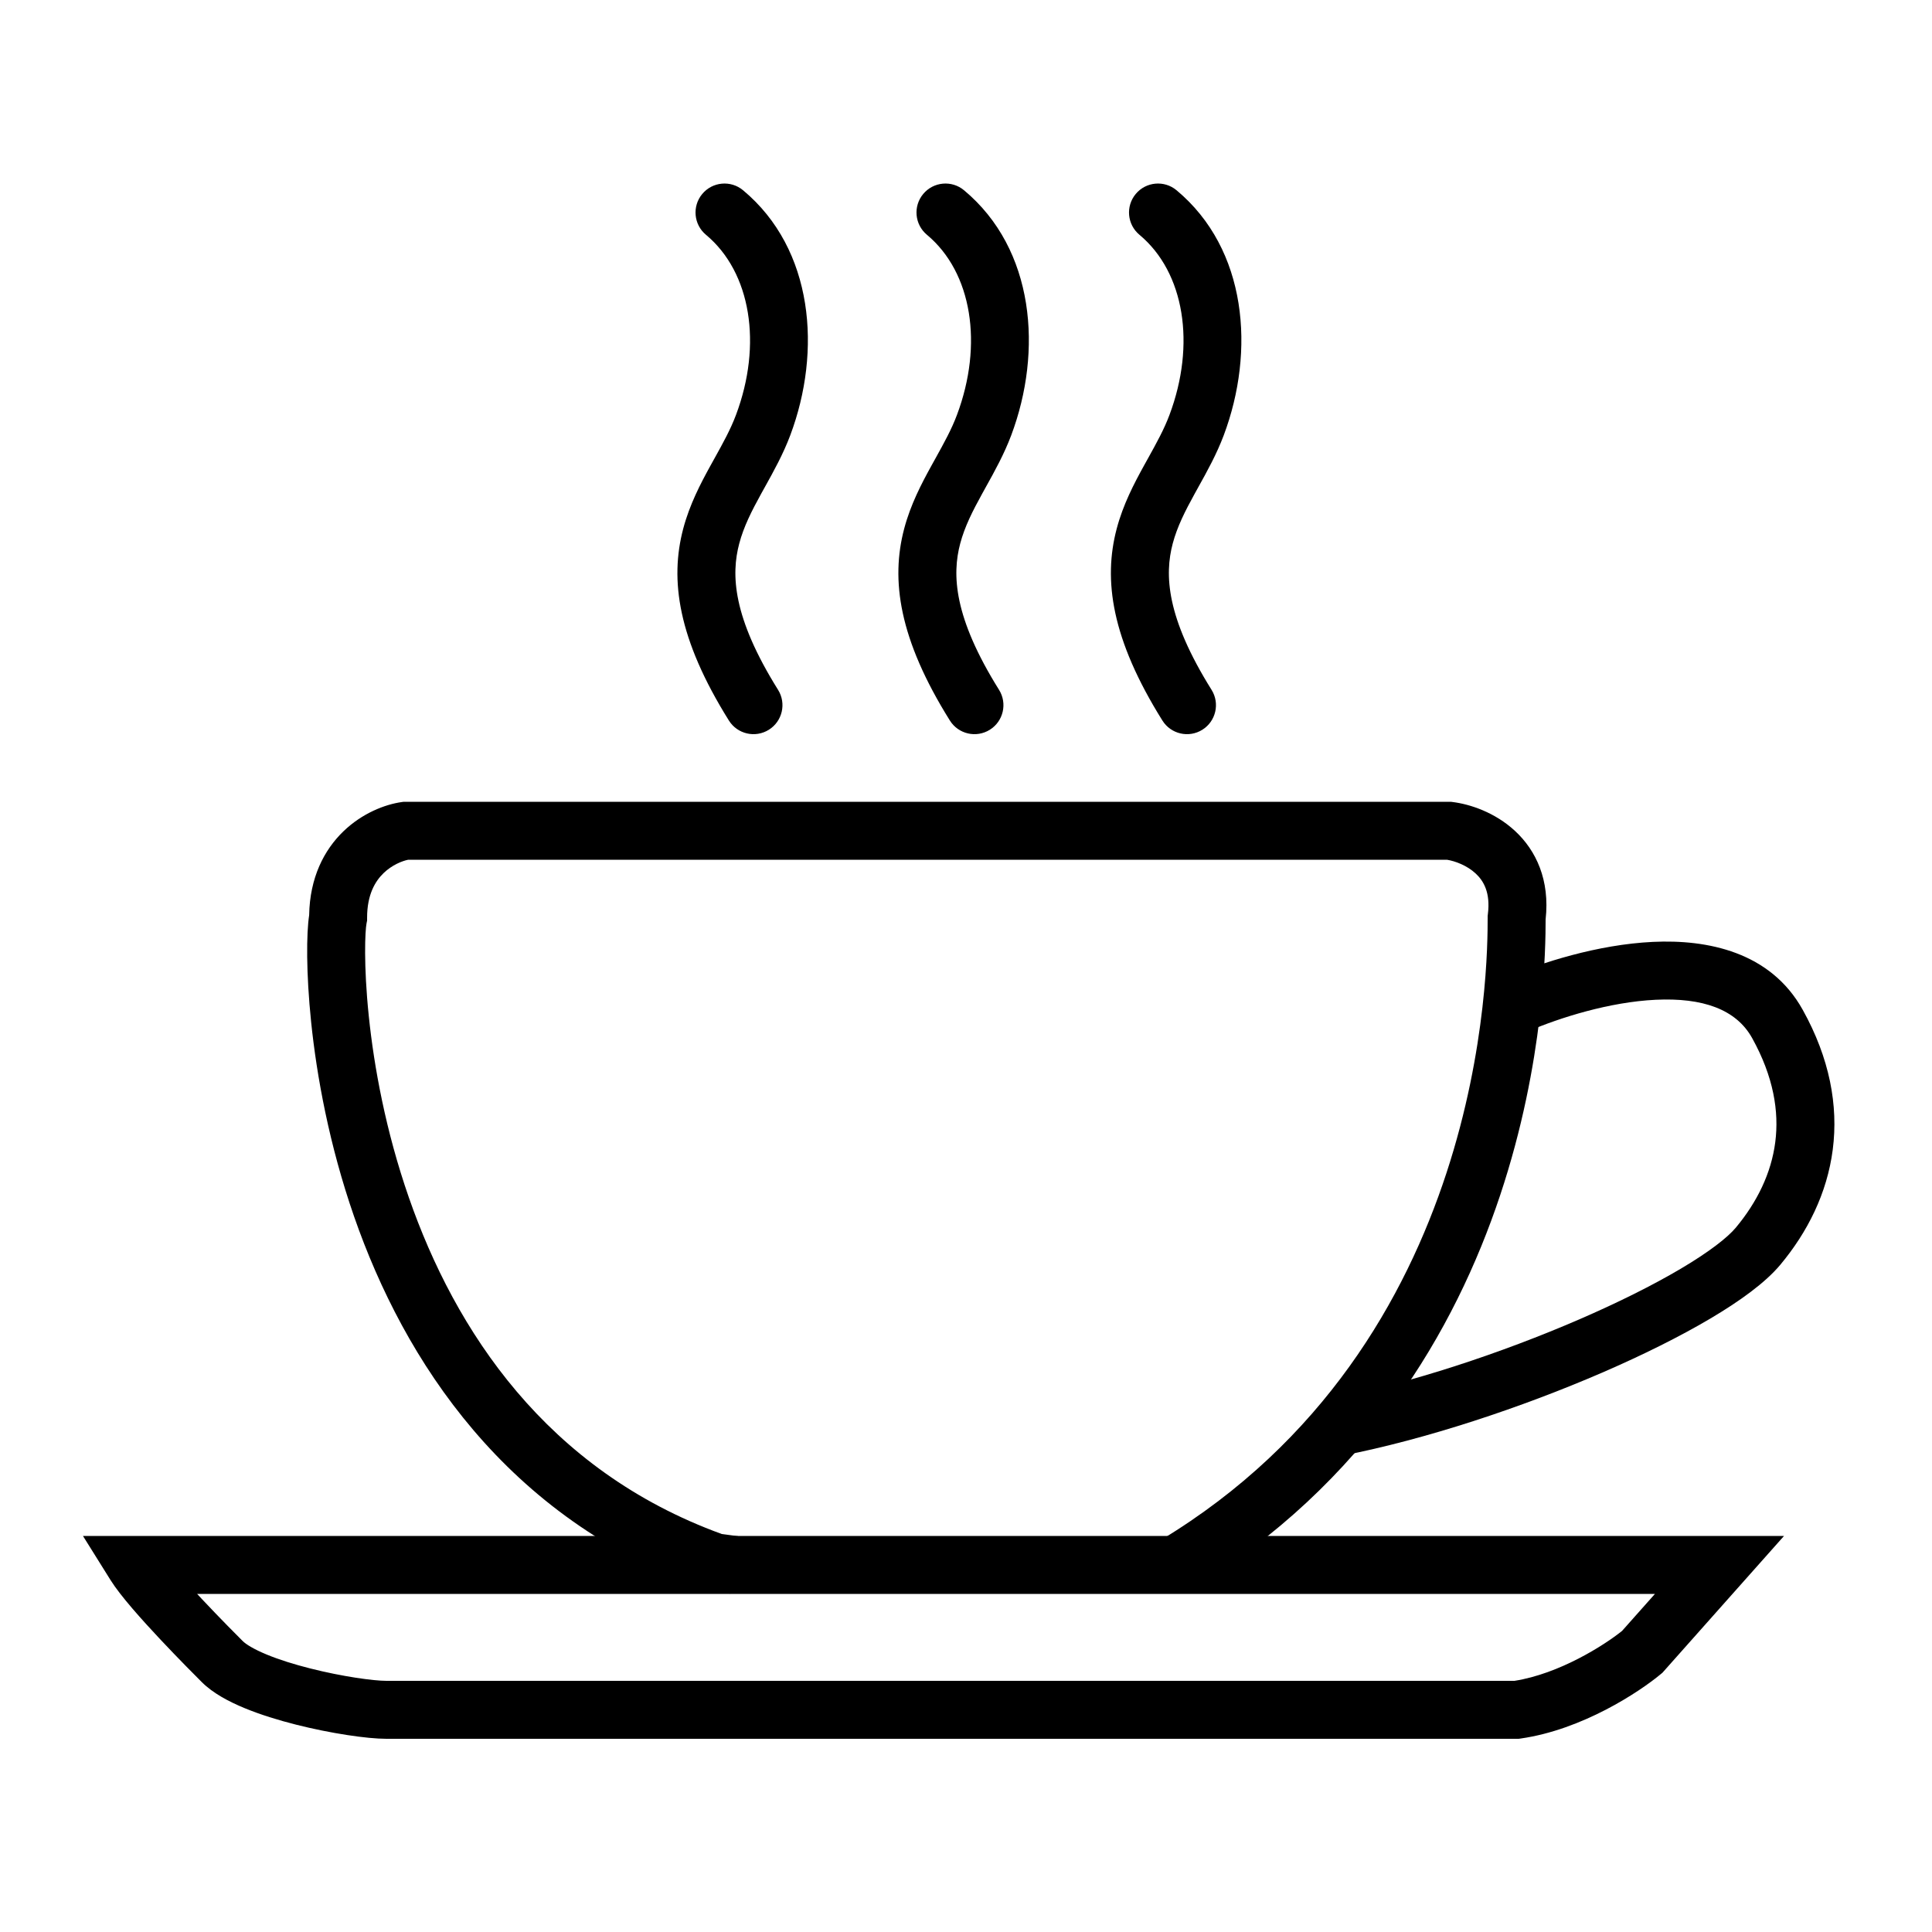 <svg width="100" height="100" viewBox="0 0 100 100" fill="none" xmlns="http://www.w3.org/2000/svg">
<rect width="100" height="100" fill="white"/>
<path fill-rule="evenodd" clip-rule="evenodd" d="M36.348 10.04C36.878 9.403 37.824 9.317 38.461 9.848C42.123 12.9 42.538 18.172 40.905 22.527C40.538 23.506 40.035 24.409 39.596 25.199C39.529 25.319 39.464 25.437 39.4 25.552C38.898 26.463 38.493 27.263 38.263 28.134C37.838 29.738 37.916 31.936 40.272 35.705C40.711 36.407 40.498 37.333 39.795 37.772C39.093 38.211 38.167 37.998 37.728 37.295C35.084 33.065 34.663 30.012 35.363 27.366C35.695 26.112 36.259 25.037 36.772 24.104C36.844 23.974 36.915 23.846 36.984 23.722C37.43 22.918 37.813 22.228 38.096 21.473C39.463 17.828 38.877 14.1 36.54 12.152C35.904 11.622 35.818 10.676 36.348 10.04Z" fill="black"/>
<path fill-rule="evenodd" clip-rule="evenodd" d="M47.785 10.04C48.316 9.403 49.262 9.317 49.898 9.848C53.561 12.9 53.975 18.172 52.342 22.527C51.975 23.506 51.473 24.409 51.033 25.199C50.966 25.319 50.901 25.437 50.838 25.552C50.336 26.463 49.931 27.263 49.7 28.134C49.276 29.738 49.354 31.936 51.71 35.705C52.149 36.407 51.935 37.333 51.233 37.772C50.53 38.211 49.605 37.998 49.166 37.295C46.522 33.065 46.1 30.012 46.8 27.366C47.132 26.112 47.696 25.037 48.21 24.104C48.282 23.974 48.352 23.846 48.422 23.722C48.867 22.918 49.251 22.228 49.533 21.473C50.9 17.828 50.315 14.1 47.977 12.152C47.341 11.622 47.255 10.676 47.785 10.04Z" fill="black"/>
<path fill-rule="evenodd" clip-rule="evenodd" d="M58.785 10.04C59.316 9.403 60.262 9.317 60.898 9.848C64.561 12.9 64.975 18.172 63.342 22.527C62.975 23.506 62.473 24.409 62.033 25.199C61.966 25.319 61.901 25.437 61.838 25.552C61.336 26.463 60.931 27.263 60.7 28.134C60.276 29.738 60.354 31.936 62.71 35.705C63.149 36.407 62.935 37.333 62.233 37.772C61.53 38.211 60.605 37.998 60.166 37.295C57.522 33.065 57.1 30.012 57.8 27.366C58.132 26.112 58.696 25.037 59.21 24.104C59.282 23.974 59.352 23.846 59.422 23.722C59.867 22.918 60.251 22.228 60.533 21.473C61.9 17.828 61.315 14.1 58.977 12.152C58.341 11.622 58.255 10.676 58.785 10.04Z" fill="black"/>
<path fill-rule="evenodd" clip-rule="evenodd" d="M85.696 51.748C83.312 51.862 80.745 52.67 79.091 53.379L77.909 50.621C79.755 49.83 82.688 48.888 85.554 48.752C88.37 48.618 91.639 49.261 93.311 52.272C94.701 54.773 95.158 57.218 94.863 59.504C94.569 61.777 93.548 63.786 92.152 65.46C91.371 66.397 90.043 67.352 88.514 68.256C86.946 69.183 85.027 70.138 82.939 71.042C78.769 72.847 73.821 74.498 69.482 75.343L68.908 72.398C72.989 71.604 77.727 70.029 81.747 68.289C83.753 67.42 85.554 66.521 86.987 65.674C88.46 64.803 89.412 64.062 89.848 63.54C90.952 62.214 91.68 60.723 91.887 59.12C92.092 57.532 91.799 55.727 90.689 53.728C89.861 52.239 88.13 51.632 85.696 51.748Z" fill="black"/>
<path fill-rule="evenodd" clip-rule="evenodd" d="M20.894 41.5H75.094L75.187 41.512C76.092 41.625 77.383 42.049 78.421 43.013C79.511 44.025 80.227 45.552 80.001 47.588C79.999 50.423 79.841 71.291 61.63 82.284L60.08 79.716C76.958 69.527 77.001 49.965 77.001 47.5V47.407L77.012 47.314C77.152 46.199 76.79 45.592 76.38 45.212C75.93 44.794 75.322 44.57 74.895 44.5H21.127C20.808 44.566 20.292 44.77 19.855 45.191C19.419 45.612 19.001 46.306 19.001 47.5V47.649L18.972 47.794C18.897 48.166 18.812 49.93 19.089 52.599C19.359 55.205 19.96 58.529 21.162 61.982C23.554 68.855 28.263 76.093 37.359 79.4L38.201 79.513L37.801 82.487L36.645 82.331L36.496 82.278C26.157 78.587 20.912 70.393 18.328 62.968C17.036 59.254 16.394 55.696 16.105 52.908C15.839 50.343 15.859 48.295 16.002 47.366C16.035 45.428 16.772 43.999 17.771 43.033C18.751 42.087 19.927 41.638 20.789 41.515L20.894 41.5Z" fill="black"/>
<path fill-rule="evenodd" clip-rule="evenodd" d="M4.294 79.5H92.341L86.047 86.581L85.961 86.652C84.852 87.576 81.898 89.53 78.712 89.985L78.607 90H20C18.991 90 17.105 89.718 15.32 89.267C14.411 89.037 13.478 88.751 12.654 88.41C11.865 88.084 11.028 87.649 10.44 87.061L10.439 87.06C10.186 86.807 9.256 85.877 8.282 84.839C7.348 83.844 6.238 82.61 5.728 81.795L4.294 79.5ZM10.202 82.5C10.29 82.595 10.379 82.69 10.469 82.786C11.41 83.788 12.313 84.691 12.561 84.939C12.723 85.101 13.115 85.354 13.8 85.637C14.449 85.906 15.235 86.151 16.056 86.358C17.729 86.782 19.343 87 20 87H78.389C80.7 86.638 83.019 85.171 83.958 84.415L85.66 82.5H10.202Z" fill="black"/>
</svg>
